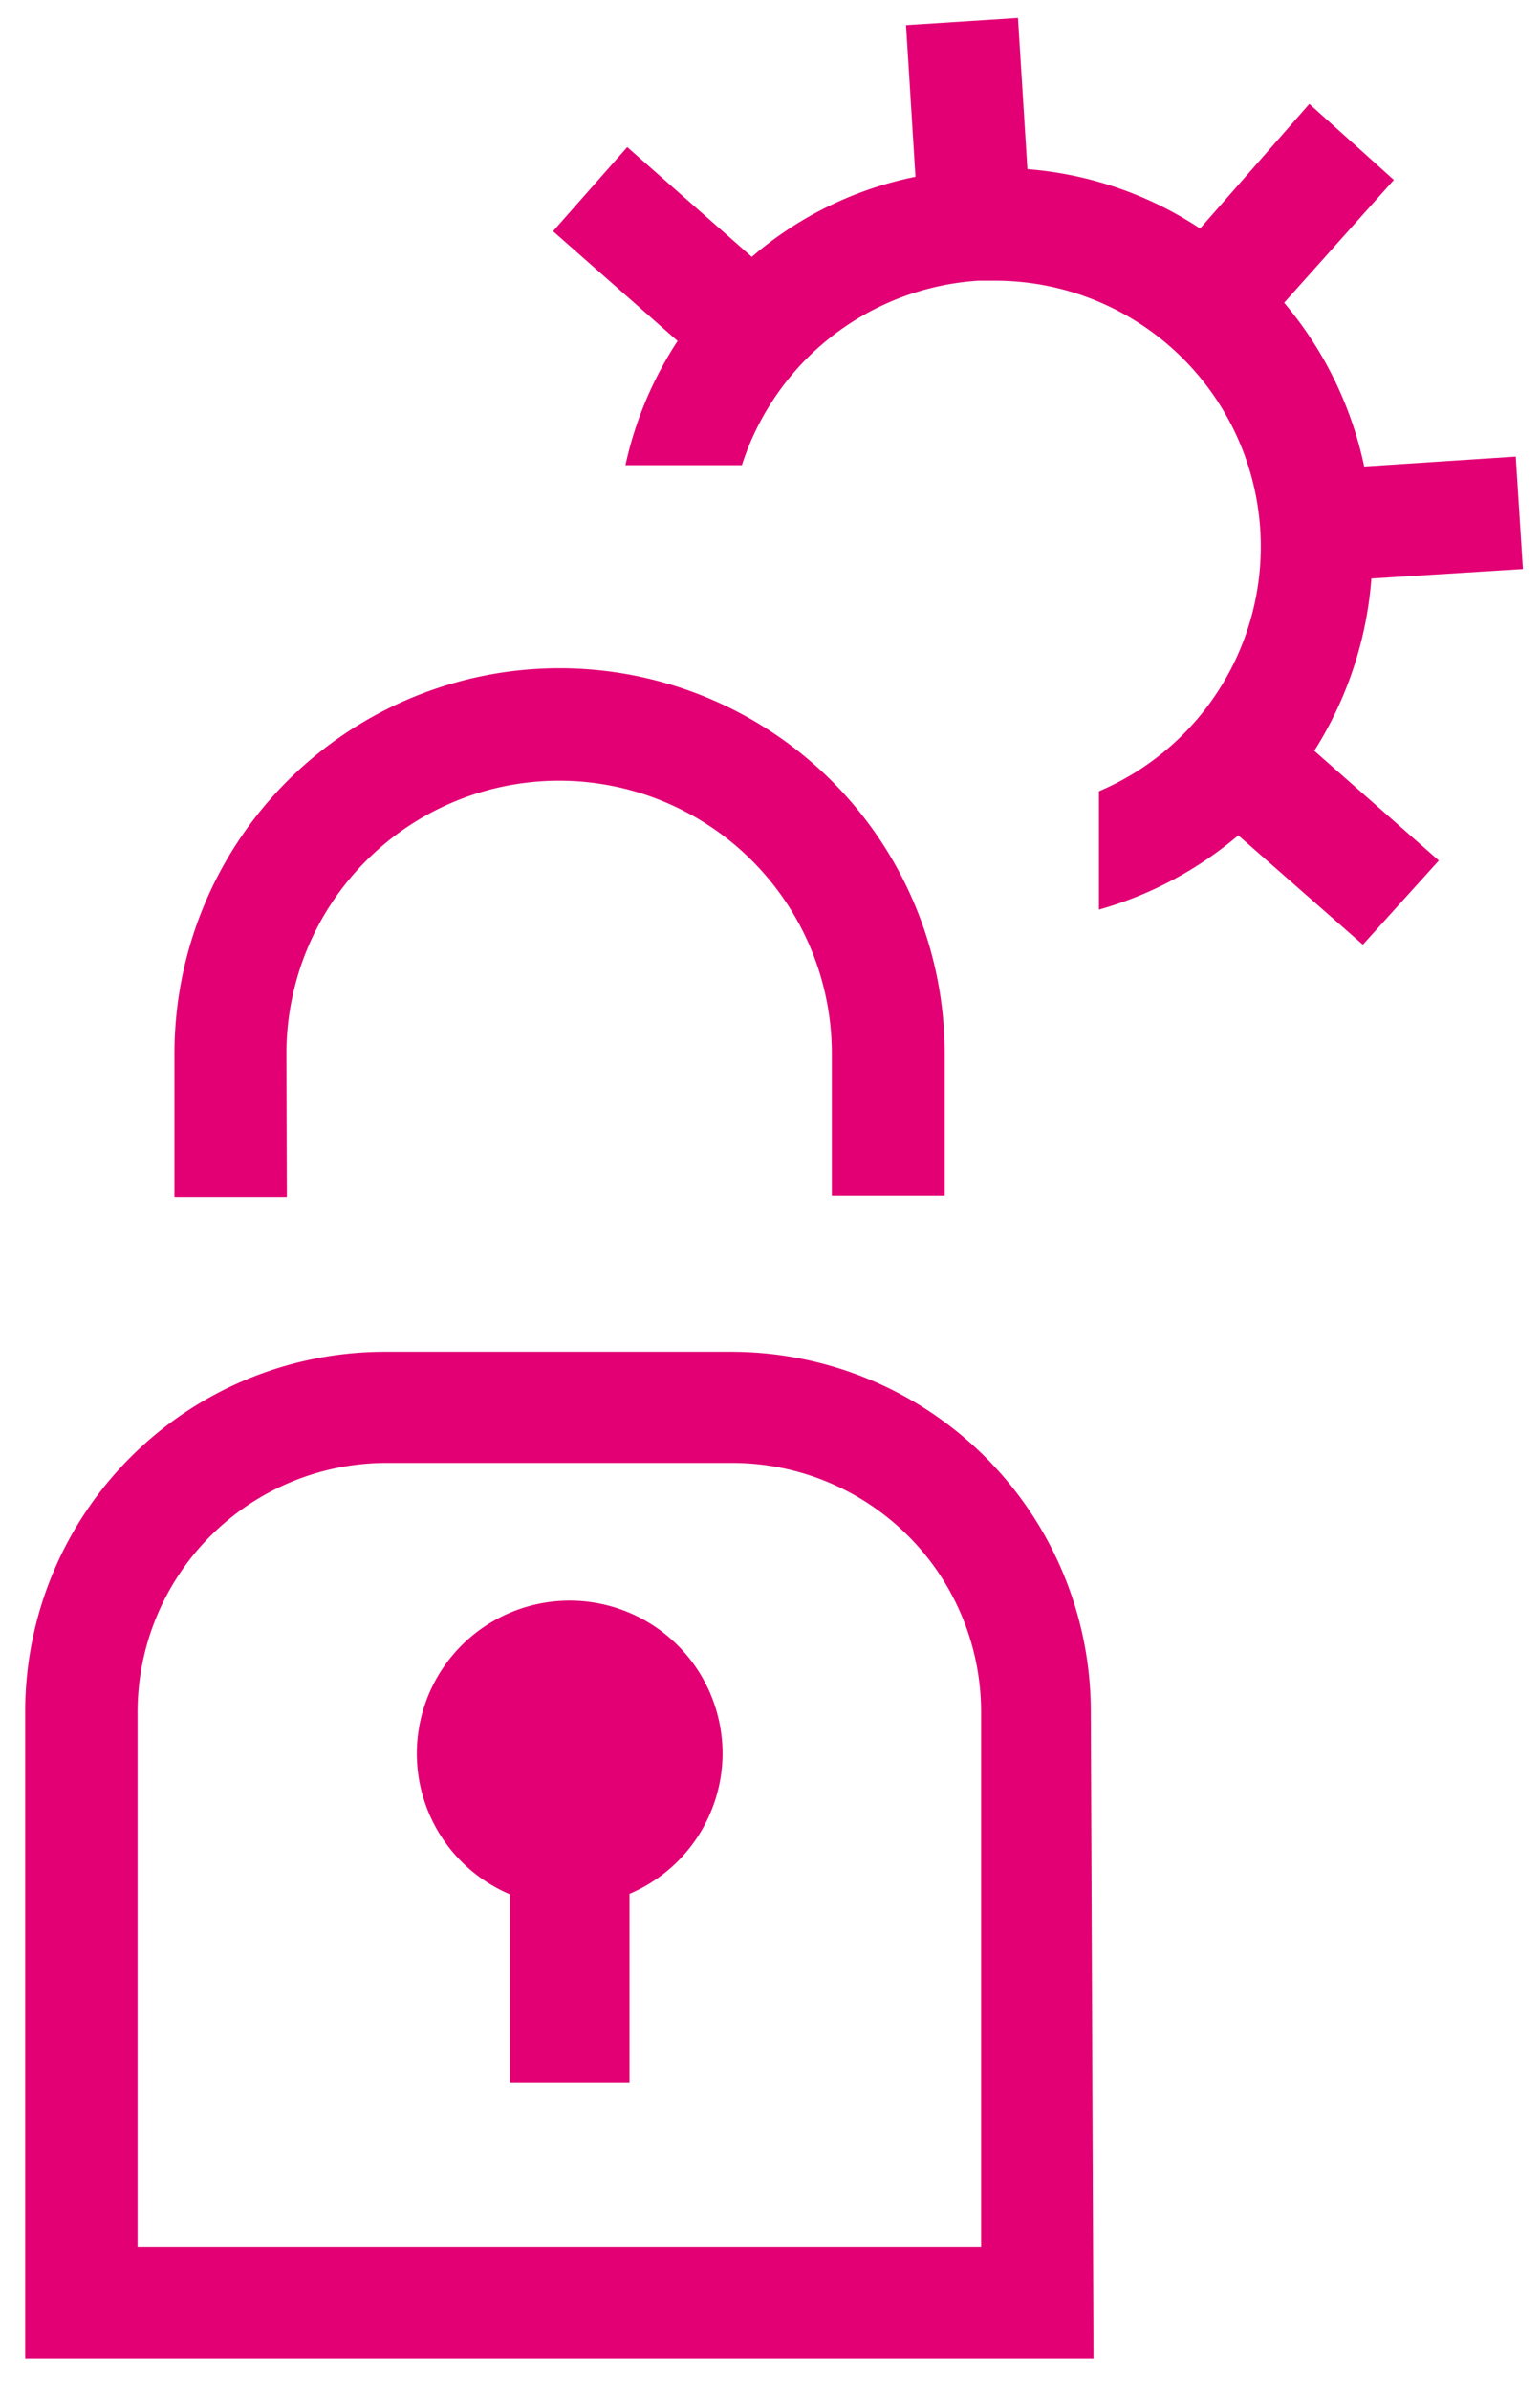 <svg id="Layer_1" data-name="Layer 1" xmlns="http://www.w3.org/2000/svg" viewBox="0 0 34.25 53.13"><defs><style>.cls-1{fill:#e20074;}</style></defs><title>Artboard 12 copy 2</title><path class="cls-1" d="M24.32,52.44H.56V38.05a8,8,0,0,1,8-8h7.7a8,8,0,0,1,8,8ZM3.06,49.94H21.82V38.05a5.54,5.54,0,0,0-5.53-5.53H8.59a5.54,5.54,0,0,0-5.53,5.53Z"/><path class="cls-1" d="M6.38,26.61H3.88V23.42a8.56,8.56,0,0,1,17.13,0v3.16H18.5V23.42a6.06,6.06,0,0,0-12.13,0Z"/><path class="cls-1" d="M16.07,39A3.4,3.4,0,0,1,14,42.1v4.2H11.34V42.11A3.4,3.4,0,1,1,16.07,39Z"/><path class="cls-1" d="M30.5,12.86l3.37-.21-.16-2.5-3.37.22a8.28,8.28,0,0,0-1.78-3.64L31,4,29.12,2.31,26.69,5.08a8.1,8.1,0,0,0-3.84-1.32L22.64.4,20.15.56l.21,3.37a8,8,0,0,0-3.64,1.78L13.95,3.27,12.3,5.14l2.77,2.44a8.2,8.2,0,0,0-1.16,2.76H16.5a5.92,5.92,0,0,1,5.26-4.1h.38a5.91,5.91,0,0,1,2.3,11.35v2.63a8.23,8.23,0,0,0,3.1-1.65L30.31,21,32,19.13l-2.77-2.44A8.32,8.32,0,0,0,30.5,12.86Z"/></svg>